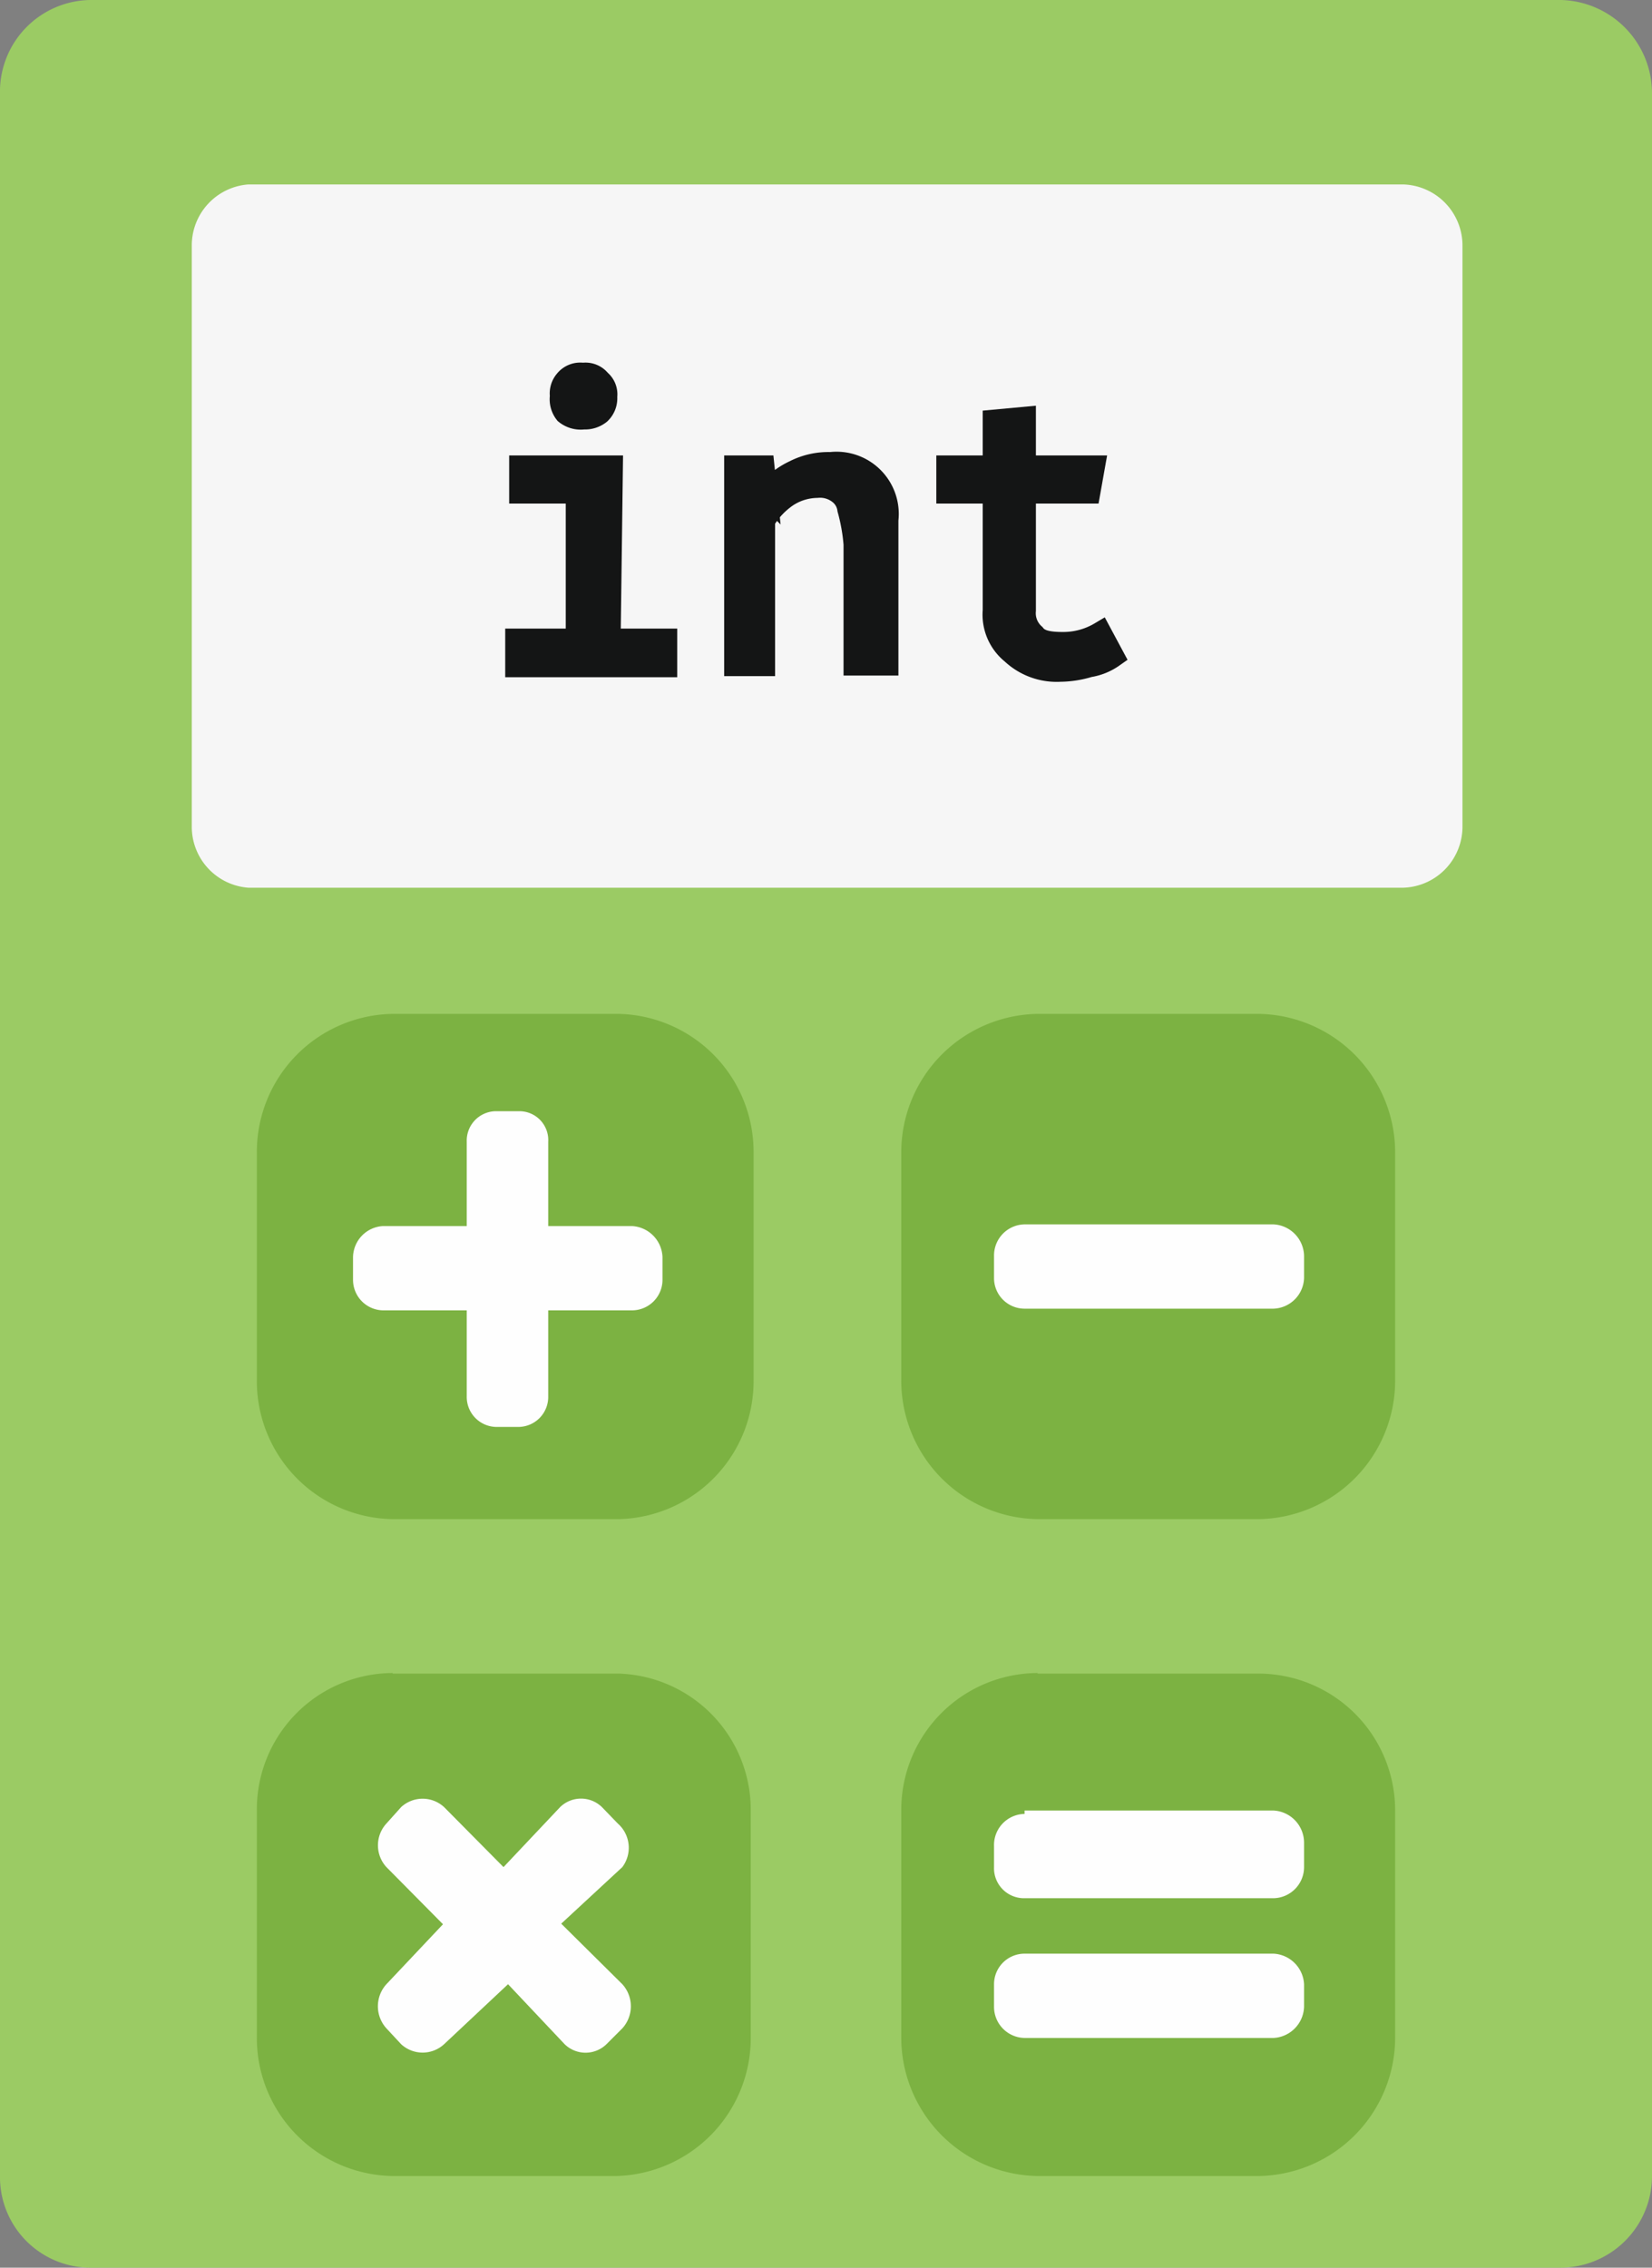 <svg xmlns="http://www.w3.org/2000/svg" viewBox="0 0 29.2 40.08"><rect x="0" y="0" width="29.2" height="40.08" fill="#808080" stroke="none"/><defs><style>.cls-1{fill:#9bcb64;}.cls-1,.cls-2,.cls-3,.cls-4{fill-rule:evenodd;}.cls-2{fill:#7cb242;}.cls-3{fill:#fefefe;}.cls-4{fill:#f6f6f6;}.cls-5{fill:#141515;}.cls-6{fill:none;stroke:#141515;stroke-miterlimit:10;stroke-width:0.4px;}</style></defs><g id="Слой_2" data-name="Слой 2"><g id="Слой_1-2" data-name="Слой 1"><path class="cls-1" d="M1.59,0h26A1.65,1.65,0,0,1,29.2,1.66V38.45a1.62,1.62,0,0,1-1.62,1.63h-26A1.6,1.6,0,0,1,0,38.45V1.66A1.62,1.62,0,0,1,1.59,0Z"/><path class="cls-2" d="M18.34,29.58h3.91A2.42,2.42,0,0,1,24.66,32v4a2.45,2.45,0,0,1-2.41,2.46H18.34A2.45,2.45,0,0,1,15.93,36V32a2.42,2.42,0,0,1,2.41-2.43Z"/><path class="cls-3" d="M18.11,32h4.4a.57.57,0,0,1,.54.57V33a.55.55,0,0,1-.54.55h-4.4a.53.53,0,0,1-.54-.55v-.37a.55.55,0,0,1,.54-.57Z"/><path class="cls-3" d="M18.11,34.53h4.4a.57.57,0,0,1,.54.54v.4a.57.57,0,0,1-.54.55h-4.4a.55.55,0,0,1-.54-.55v-.4a.54.54,0,0,1,.54-.54Z"/><path class="cls-2" d="M6.94,17.92h4a2.44,2.44,0,0,1,2.38,2.46v4a2.44,2.44,0,0,1-2.38,2.47H6.94a2.44,2.44,0,0,1-2.4-2.47v-4a2.44,2.44,0,0,1,2.4-2.46Z"/><path class="cls-3" d="M6.77,21.67H8.25V20.18a.52.52,0,0,1,.51-.54h.42a.51.51,0,0,1,.51.54v1.49h1.48a.57.57,0,0,1,.54.55v.4a.54.54,0,0,1-.54.54H9.69v1.52a.53.53,0,0,1-.51.54H8.76a.53.53,0,0,1-.51-.54V23.16H6.77a.54.54,0,0,1-.53-.54v-.4a.56.56,0,0,1,.53-.55Z"/><path class="cls-2" d="M6.94,29.58h4A2.41,2.41,0,0,1,13.27,32v4a2.44,2.44,0,0,1-2.38,2.46H6.94A2.44,2.44,0,0,1,4.54,36V32a2.41,2.41,0,0,1,2.4-2.43Z"/><path class="cls-3" d="M6.83,35.07l1-1.06L6.83,33a.57.57,0,0,1,0-.77l.26-.29a.56.56,0,0,1,.76,0L8.9,33l1-1.06a.53.53,0,0,1,.74,0l.28.29A.57.57,0,0,1,11,33L9.92,34,11,35.07a.58.58,0,0,1,0,.78l-.28.28a.53.53,0,0,1-.74,0l-1-1.06L7.85,36.13a.56.56,0,0,1-.76,0l-.26-.28a.58.58,0,0,1,0-.78Z"/><path class="cls-2" d="M18.34,17.92h3.91a2.45,2.45,0,0,1,2.41,2.46v4a2.45,2.45,0,0,1-2.41,2.47H18.34a2.45,2.45,0,0,1-2.41-2.47v-4a2.45,2.45,0,0,1,2.41-2.46Z"/><path class="cls-3" d="M18.11,21.64h4.4a.57.57,0,0,1,.54.55v.4a.56.56,0,0,1-.54.54h-4.4a.54.54,0,0,1-.54-.54v-.4a.55.55,0,0,1,.54-.55Z"/><path class="cls-4" d="M4.39,3.26H24.8a1.08,1.08,0,0,1,1.05,1.09V14.6a1.08,1.08,0,0,1-1.05,1.09H4.39a1.08,1.08,0,0,1-1-1.09V4.35a1.08,1.08,0,0,1,1-1.09Z"/><path class="cls-5" d="M10.32,6.61a.32.32,0,0,1,.28.12.31.31,0,0,1,.11.28.36.36,0,0,1-.11.29.41.41,0,0,1-.28.09A.42.42,0,0,1,10,7.3.39.39,0,0,1,9.92,7,.34.34,0,0,1,10,6.73a.33.33,0,0,1,.29-.12Zm.45,4.7h1v.46H9.13v-.46H10.2V8.7h-1V8.25h1.61Z"/><path class="cls-5" d="M13,8.25h.49l.05.48a1.42,1.42,0,0,1,.51-.4,1.31,1.31,0,0,1,.63-.14.9.9,0,0,1,1,1v2.55h-.57V9.62A3.28,3.28,0,0,0,15,9a.43.43,0,0,0-.17-.29.55.55,0,0,0-.39-.11,1,1,0,0,0-.54.17,1.37,1.37,0,0,0-.4.43v2.55H13Z"/><path class="cls-5" d="M19.67,11.6a1,1,0,0,1-.42.17,1.81,1.81,0,0,1-.51.08,1.15,1.15,0,0,1-.85-.31.87.87,0,0,1-.32-.75V8.7h-.82V8.25h.82V7.44l.54-.05v.86h1.22l-.08.45H18.11v2.09a.51.51,0,0,0,.17.43c.09.12.26.15.51.15a1.28,1.28,0,0,0,.66-.18Z"/><path class="cls-6" d="M10.32,6.61a.32.32,0,0,1,.28.12.31.31,0,0,1,.11.28.36.36,0,0,1-.11.29.41.41,0,0,1-.28.09A.42.42,0,0,1,10,7.3.39.39,0,0,1,9.92,7,.34.34,0,0,1,10,6.73a.33.33,0,0,1,.29-.12Zm.45,4.7h1v.46H9.13v-.46H10.2V8.7h-1V8.25h1.61Z"/><path class="cls-6" d="M13,8.25h.49l.05.48a1.42,1.42,0,0,1,.51-.4,1.31,1.31,0,0,1,.63-.14.9.9,0,0,1,1,1v2.55h-.57V9.62A3.28,3.28,0,0,0,15,9a.43.43,0,0,0-.17-.29.55.55,0,0,0-.39-.11,1,1,0,0,0-.54.17,1.37,1.37,0,0,0-.4.43v2.55H13Z"/><path class="cls-6" d="M19.67,11.6a1,1,0,0,1-.42.17,1.81,1.81,0,0,1-.51.08,1.15,1.15,0,0,1-.85-.31.87.87,0,0,1-.32-.75V8.7h-.82V8.25h.82V7.44l.54-.05v.86h1.22l-.08.45H18.11v2.09a.51.51,0,0,0,.17.43c.09.12.26.15.51.15a1.28,1.28,0,0,0,.66-.18Z"/></g></g></svg>